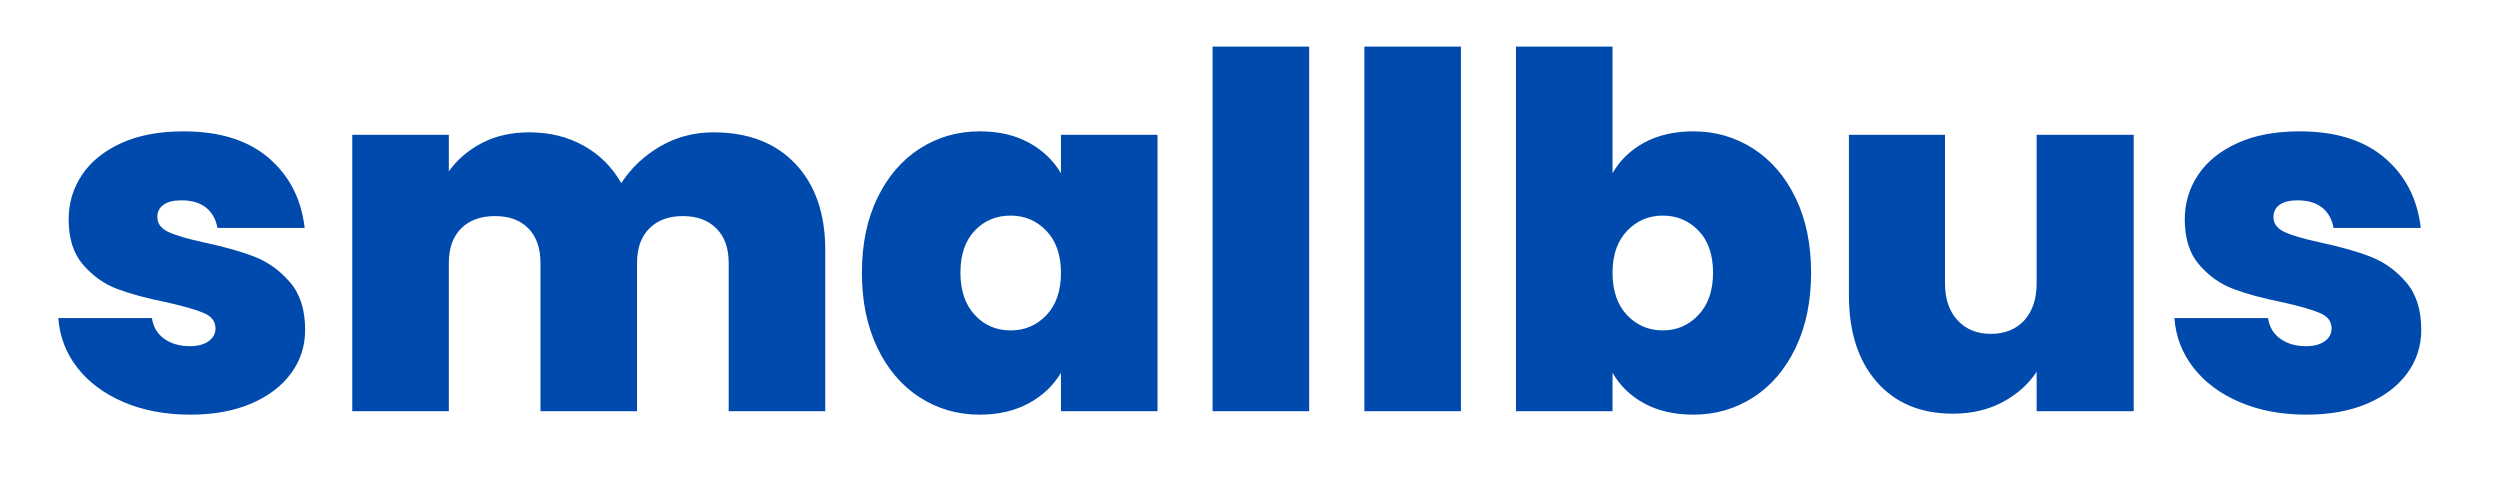 <svg viewBox="43.587 126.988 137 27" xmlns="http://www.w3.org/2000/svg" style="max-height: 500px" width="137" height="27"><path style="fill: rgb(0, 74, 173); text-wrap-mode: nowrap;" d="M 54.018 149.711 Q 51.966 149.711 50.36 149.023 Q 48.753 148.334 47.822 147.133 Q 46.89 145.931 46.782 144.419 L 51.912 144.419 Q 52.02 145.148 52.587 145.553 Q 53.154 145.958 53.991 145.958 Q 54.639 145.958 55.017 145.688 Q 55.395 145.418 55.395 144.986 Q 55.395 144.419 54.774 144.149 Q 54.153 143.879 52.722 143.555 Q 51.102 143.231 50.022 142.826 Q 48.942 142.421 48.146 141.503 Q 47.349 140.585 47.349 139.019 Q 47.349 137.669 48.078 136.576 Q 48.807 135.482 50.225 134.834 Q 51.642 134.186 53.64 134.186 Q 56.61 134.186 58.311 135.644 Q 60.012 137.102 60.282 139.478 L 55.503 139.478 Q 55.368 138.749 54.869 138.358 Q 54.369 137.966 53.532 137.966 Q 52.884 137.966 52.547 138.209 Q 52.209 138.452 52.209 138.884 Q 52.209 139.424 52.83 139.708 Q 53.451 139.991 54.828 140.288 Q 56.475 140.639 57.569 141.071 Q 58.662 141.503 59.486 142.462 Q 60.309 143.42 60.309 145.067 Q 60.309 146.39 59.54 147.443 Q 58.77 148.496 57.353 149.104 Q 55.935 149.711 54.018 149.711 Z M 82.682 134.24 Q 85.544 134.24 87.177 135.968 Q 88.811 137.696 88.811 140.693 L 88.811 149.522 L 83.519 149.522 L 83.519 141.395 Q 83.519 140.18 82.844 139.505 Q 82.169 138.83 81.008 138.83 Q 79.847 138.83 79.172 139.505 Q 78.497 140.18 78.497 141.395 L 78.497 149.522 L 73.205 149.522 L 73.205 141.395 Q 73.205 140.18 72.543 139.505 Q 71.882 138.83 70.721 138.83 Q 69.533 138.83 68.858 139.505 Q 68.183 140.18 68.183 141.395 L 68.183 149.522 L 62.891 149.522 L 62.891 134.375 L 68.183 134.375 L 68.183 136.373 Q 68.885 135.401 70.005 134.821 Q 71.126 134.24 72.584 134.24 Q 74.258 134.24 75.567 134.969 Q 76.877 135.698 77.633 137.021 Q 78.443 135.779 79.766 135.01 Q 81.089 134.24 82.682 134.24 Z M 90.819 141.935 Q 90.819 139.586 91.67 137.831 Q 92.52 136.076 93.992 135.131 Q 95.463 134.186 97.272 134.186 Q 98.838 134.186 99.972 134.807 Q 101.106 135.428 101.727 136.481 L 101.727 134.375 L 107.019 134.375 L 107.019 149.522 L 101.727 149.522 L 101.727 147.416 Q 101.106 148.469 99.959 149.09 Q 98.811 149.711 97.272 149.711 Q 95.463 149.711 93.992 148.766 Q 92.52 147.821 91.67 146.053 Q 90.819 144.284 90.819 141.935 Z M 101.727 141.935 Q 101.727 140.477 100.931 139.64 Q 100.134 138.803 98.973 138.803 Q 97.785 138.803 97.002 139.627 Q 96.219 140.45 96.219 141.935 Q 96.219 143.393 97.002 144.244 Q 97.785 145.094 98.973 145.094 Q 100.134 145.094 100.931 144.257 Q 101.727 143.42 101.727 141.935 Z M 115.329 129.542 L 115.329 149.522 L 110.037 149.522 L 110.037 129.542 Z M 123.646 129.542 L 123.646 149.522 L 118.354 149.522 L 118.354 129.542 Z M 131.954 136.481 Q 132.575 135.401 133.709 134.794 Q 134.843 134.186 136.382 134.186 Q 138.191 134.186 139.662 135.131 Q 141.134 136.076 141.984 137.831 Q 142.835 139.586 142.835 141.935 Q 142.835 144.284 141.984 146.053 Q 141.134 147.821 139.662 148.766 Q 138.191 149.711 136.382 149.711 Q 134.843 149.711 133.709 149.104 Q 132.575 148.496 131.954 147.416 L 131.954 149.522 L 126.662 149.522 L 126.662 129.542 L 131.954 129.542 L 131.954 136.481 Z M 137.462 141.935 Q 137.462 140.45 136.665 139.627 Q 135.869 138.803 134.708 138.803 Q 133.547 138.803 132.75 139.64 Q 131.954 140.477 131.954 141.935 Q 131.954 143.42 132.75 144.257 Q 133.547 145.094 134.708 145.094 Q 135.869 145.094 136.665 144.244 Q 137.462 143.393 137.462 141.935 Z M 160.514 134.375 L 160.514 149.522 L 155.195 149.522 L 155.195 147.362 Q 154.52 148.388 153.332 149.023 Q 152.144 149.657 150.605 149.657 Q 147.959 149.657 146.433 147.916 Q 144.908 146.174 144.908 143.177 L 144.908 134.375 L 150.173 134.375 L 150.173 142.502 Q 150.173 143.798 150.861 144.541 Q 151.55 145.283 152.684 145.283 Q 153.845 145.283 154.52 144.541 Q 155.195 143.798 155.195 142.502 L 155.195 134.375 Z M 169.981 149.711 Q 167.929 149.711 166.323 149.023 Q 164.716 148.334 163.785 147.133 Q 162.853 145.931 162.745 144.419 L 167.875 144.419 Q 167.983 145.148 168.55 145.553 Q 169.117 145.958 169.954 145.958 Q 170.602 145.958 170.98 145.688 Q 171.358 145.418 171.358 144.986 Q 171.358 144.419 170.737 144.149 Q 170.116 143.879 168.685 143.555 Q 167.065 143.231 165.985 142.826 Q 164.905 142.421 164.109 141.503 Q 163.312 140.585 163.312 139.019 Q 163.312 137.669 164.041 136.576 Q 164.77 135.482 166.188 134.834 Q 167.605 134.186 169.603 134.186 Q 172.573 134.186 174.274 135.644 Q 175.975 137.102 176.245 139.478 L 171.466 139.478 Q 171.331 138.749 170.832 138.358 Q 170.332 137.966 169.495 137.966 Q 168.847 137.966 168.51 138.209 Q 168.172 138.452 168.172 138.884 Q 168.172 139.424 168.793 139.708 Q 169.414 139.991 170.791 140.288 Q 172.438 140.639 173.532 141.071 Q 174.625 141.503 175.449 142.462 Q 176.272 143.42 176.272 145.067 Q 176.272 146.39 175.503 147.443 Q 174.733 148.496 173.316 149.104 Q 171.898 149.711 169.981 149.711 Z"/><defs/></svg>